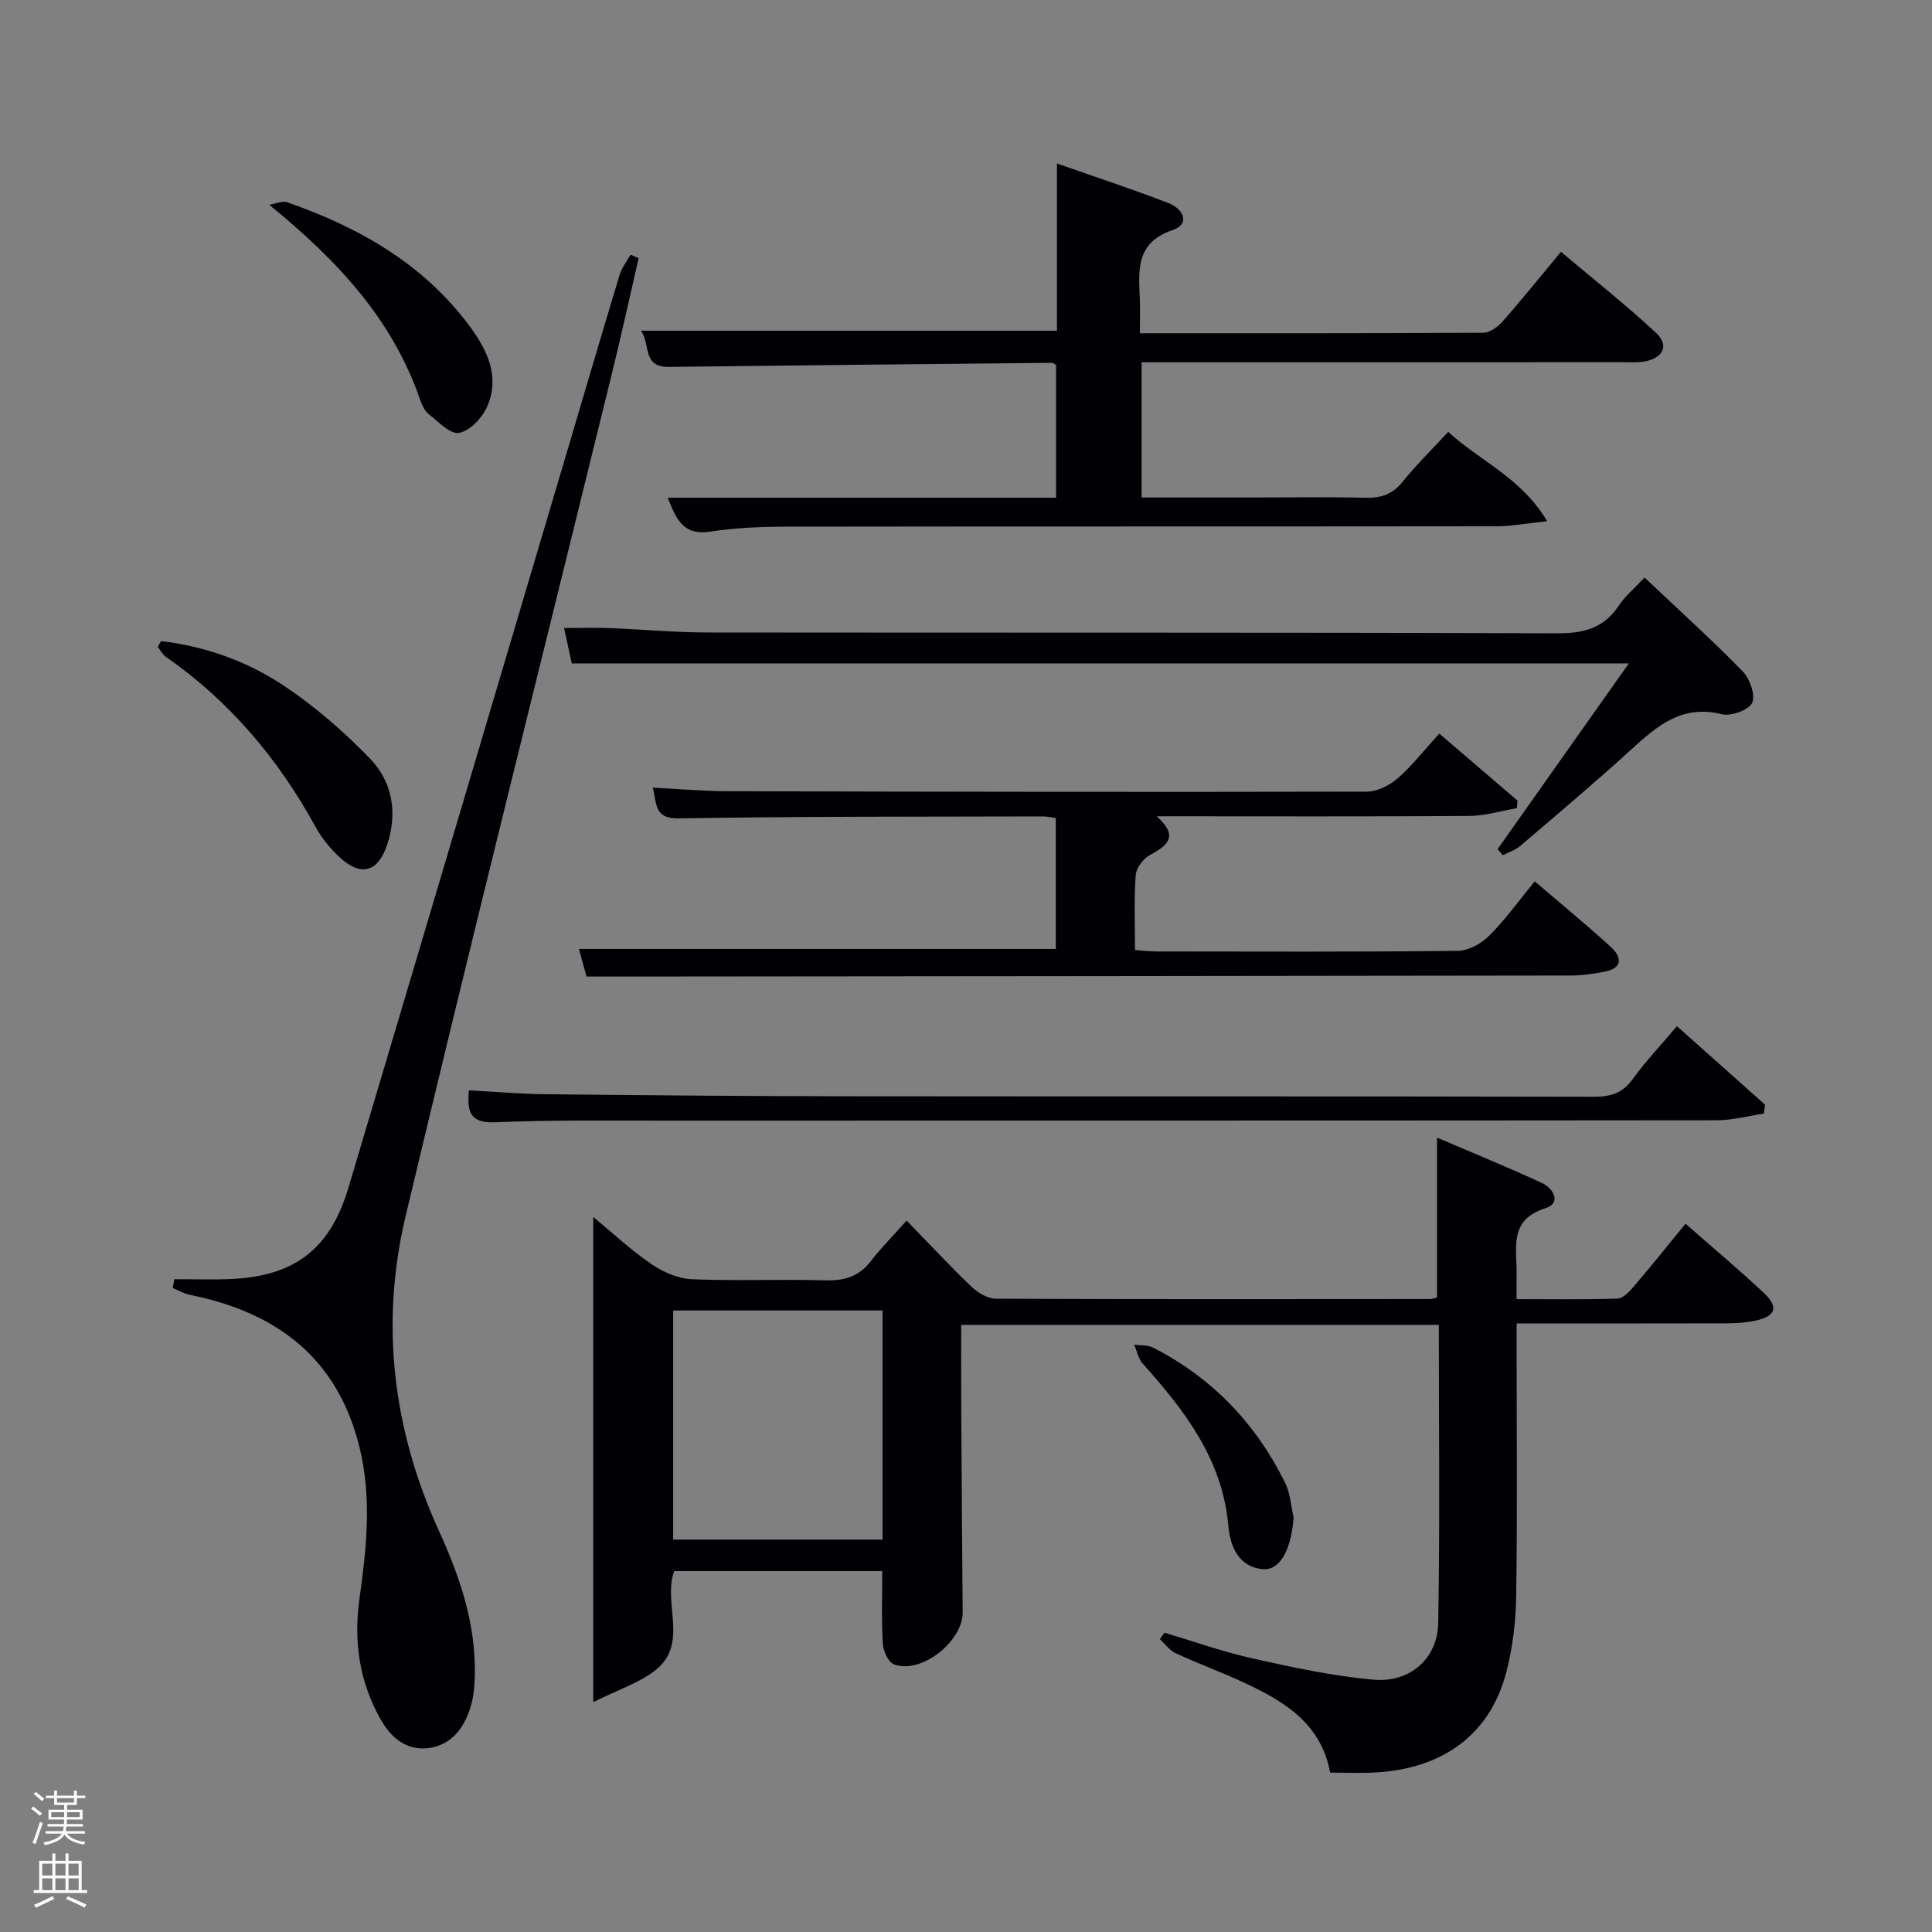 <svg enable-background="new 0 0 400 400" viewBox="0 0 400 400" xmlns="http://www.w3.org/2000/svg"><rect x="0" y="0" width="400" height="400" fill="#808080" stroke="none"/><path d="m6.44 374.46.42-.45c.65.47 1.27.95 1.85 1.44l-.45.49c-.65-.56-1.25-1.06-1.82-1.48m.93 7.33-.63-.26c.55-1.36 1.05-2.8 1.52-4.33.19.1.38.19.59.27-.46 1.29-.95 2.73-1.48 4.32m-.38-10.38.44-.42c.43.34 1.01.82 1.74 1.44l-.49.49c-.53-.51-1.09-1.01-1.69-1.51m2.5.35h1.72v-1.04h.59v1.04h3.52v-1.04h.59v1.04h1.75v.53h-1.75v1.42h-2.03v.97h3.22v2.03h-3.24c0 .35-.01.66-.03.93h3.32v.53h-3.37c-.03.27-.08.58-.15.94h3.96v.53h-3.71c.67.92 1.93 1.48 3.79 1.68-.13.24-.23.44-.29.59-2.13-.38-3.48-1.08-4.04-2.12-.43.97-1.77 1.72-4.03 2.23-.09-.19-.2-.37-.33-.55 2.1-.42 3.37-1.03 3.81-1.83h-3.36v-.53h3.58c.08-.29.13-.61.16-.94h-3.33v-.53h3.39c.02-.27.04-.58.04-.93h-3.23v-2.03h3.25v-.97h-2.07v-1.42h-1.73zm1.12 3.44v1h2.65c.01-.3.02-.44.02-.4v-.25-.35zm1.19-2h3.52v-.91h-3.52zm4.71 2h-2.63v.59c0 .15-.01.28-.01.4h2.64z" fill="#fafbfc"/><path d="m13.56 383.74h.63v1.52h2.72v6.07h1.13v.6h-11.06v-.6h1.13v-6.07h2.73v-1.52h.63v1.52h2.1v-1.52zm-2.69 8.83.38.56c-1.24.63-2.53 1.25-3.85 1.85-.1-.21-.21-.42-.34-.63 1.36-.55 2.63-1.15 3.81-1.78m-2.13-4.27h2.1v-2.45h-2.1zm0 3.04h2.1v-2.46h-2.1zm2.72-3.04h2.1v-2.45h-2.1zm0 3.04h2.1v-2.46h-2.1zm6.07 3.6c-1.41-.71-2.7-1.3-3.86-1.78l.35-.56c1.45.62 2.75 1.19 3.88 1.72zm-1.25-9.09h-2.1v2.45h2.1zm-2.09 5.49h2.1v-2.46h-2.1z" fill="#fafbfc"/><g fill="#010105"><path d="m182.66 325.28c-13.98 0-28.42 0-43.07 0-2.43 6.54 3.04 14.96-3.8 20.45-3.34 2.68-7.73 4.05-12.96 6.68 0-34.4 0-67.21 0-100.45 3.87 3.19 7.72 6.8 12.02 9.75 2.41 1.65 5.53 3.02 8.38 3.14 9.15.39 18.33-.04 27.49.23 3.97.12 7.05-.7 9.54-3.93 2.12-2.75 4.6-5.24 7.45-8.44 4.9 5.04 9.05 9.51 13.45 13.71 1.3 1.24 3.32 2.45 5.01 2.46 29.99.14 59.99.09 89.98.07.46 0 .92-.22 1.37-.33 0-10.86 0-21.61 0-33.09 7.33 3.14 14.63 6.11 21.77 9.42 2.34 1.09 4.01 4.14.72 5.18-7.73 2.43-5.92 8.28-6.02 13.63-.03 1.49 0 2.98 0 5.21 7.1 0 14.02.12 20.93-.12 1.16-.04 2.46-1.48 3.38-2.55 3.54-4.14 6.95-8.4 10.67-12.94 5.65 4.96 11.11 9.53 16.29 14.4 3.02 2.84 2.35 4.75-1.7 5.64-1.93.42-3.95.57-5.92.58-14.31.04-28.62.02-43.64.02v5.53c0 17 .16 34-.09 50.99-.08 5.27-.73 10.66-2.06 15.74-3.36 12.81-13.05 19.97-27.22 20.72-2.98.16-5.98.02-9.24.02-1.81-9.96-9.22-14.59-17.35-18.41-4.8-2.26-9.8-4.08-14.62-6.3-1.27-.59-2.2-1.93-3.28-2.93.32-.44.64-.89.96-1.33 6.11 1.82 12.15 3.98 18.36 5.36 8.23 1.83 16.55 3.63 24.93 4.37 7.55.67 13.26-4.39 13.38-11.76.35-20.46.12-40.93.12-61.7-32.96 0-65.67 0-98.88 0 0 5.27-.02 10.39 0 15.52.08 14.66.17 29.32.3 43.98.05 6.05-8.61 12.88-14.2 10.8-1.18-.44-2.24-2.74-2.33-4.24-.3-4.91-.12-9.85-.12-15.08zm.06-6.52c0-15.94 0-31.65 0-47.44-14.65 0-29.03 0-43.35 0v47.44z"/><path d="m236 68.99c24.16 0 47.63.04 71.1-.1 1.35-.01 3-1.21 3.98-2.32 3.96-4.48 7.7-9.15 12.1-14.44 6.64 5.61 13.38 10.92 19.64 16.74 2.8 2.6 1.62 5.17-2.22 5.95-1.45.29-2.98.17-4.48.17-31.32.01-62.64.01-93.96.01-1.82 0-3.63 0-5.8 0v28h23.32c7.66 0 15.33-.14 22.99.06 3.26.09 5.65-.73 7.75-3.34 2.8-3.48 6.02-6.63 9.42-10.31 6.52 6.04 15.11 9.45 20.48 18.5-4.35.45-7.41 1.05-10.47 1.05-48.98.06-97.96.01-146.93.08-5.31.01-10.67.22-15.9 1.03-5.64.87-7.04-2.7-8.78-7.02h80.41c0-9.36 0-18.41 0-27.46-.3-.17-.58-.47-.85-.47-26.46.26-52.92.52-79.39.84-5.51.07-3.69-4.79-5.72-7.49h86.14c0-10.96 0-22.2 0-34.62 8.25 2.9 15.74 5.35 23.08 8.19 2.97 1.15 4.7 4.28.83 5.61-7.71 2.65-6.98 8.38-6.75 14.3.08 2.13.01 4.28.01 7.04z"/><path d="m132.22 53.47c-1.85 8-3.6 16.02-5.56 23.99-14.26 58.11-28.84 116.14-42.69 174.35-5.29 22.25-2.64 44.23 6.92 65.17 4.75 10.4 8.24 21.05 7.26 32.69-.14 1.63-.51 3.28-1.08 4.81-1.48 4-4.17 6.99-8.55 7.46-4.5.48-7.58-2.25-9.66-5.87-4.45-7.78-5.68-16.23-4.44-25.04 1.46-10.41 2.58-20.78.05-31.22-4.51-18.59-17.11-28.09-35.1-31.71-1.25-.25-2.41-.94-3.61-1.42.11-.61.22-1.23.33-1.84 3.88 0 7.77.14 11.65-.03 13.19-.55 20.61-6.19 24.38-18.85 14.99-50.25 29.88-100.54 44.8-150.83 3.78-12.73 7.5-25.47 11.35-38.18.45-1.5 1.5-2.83 2.27-4.23.56.24 1.12.5 1.68.75z"/><path d="m297.99 151.88c5.95 5.1 11.08 9.5 16.2 13.89-.05.52-.11 1.04-.16 1.56-3.26.56-6.52 1.57-9.79 1.6-21.31.15-42.63.07-64.76.07 4.68 4.18 2.24 6.07-1.44 8.05-1.37.73-2.8 2.68-2.91 4.17-.36 4.97-.14 9.98-.14 15.47 1.54.11 2.96.3 4.38.3 20.82.02 41.65.11 62.47-.13 2.22-.03 4.88-1.52 6.51-3.15 3.36-3.37 6.16-7.29 9.4-11.24 5.45 4.67 10.7 8.98 15.72 13.55 2.36 2.16 2.56 4.45-1.36 5.18-2.27.42-4.59.77-6.89.77-64.63.1-129.26.15-193.9.21-3.15 0-6.31 0-9.89 0-.47-1.73-.98-3.58-1.57-5.71h98.73c0-8.67 0-17.72 0-27.1-.78-.11-1.72-.34-2.66-.34-25.15.07-50.31-.02-75.45.41-5.13.09-4.46-3.11-5.34-6.37 5.23.26 10.32.73 15.42.74 44.14.12 88.29.19 132.43.09 2.16 0 4.7-1.29 6.39-2.76 2.99-2.61 5.46-5.81 8.61-9.26z"/><path d="m340.48 119.57c7.15 6.76 13.94 12.89 20.31 19.41 1.49 1.53 2.71 4.96 1.97 6.54-.71 1.51-4.4 2.83-6.31 2.35-8.2-2.06-13.34 2.4-18.71 7.3-7.5 6.84-15.27 13.38-22.99 19.97-1.01.87-2.4 1.3-3.61 1.93-.36-.42-.72-.85-1.08-1.27 8.93-12.64 17.86-25.28 27.17-38.45-73.27 0-145.93 0-218.85 0-.54-2.48-1.02-4.67-1.6-7.33 3.42 0 6.38-.09 9.34.02 6.81.26 13.62.9 20.43.91 58.65.07 117.29-.03 175.94.17 5.48.02 9.59-1.1 12.67-5.74 1.25-1.9 3.1-3.42 5.32-5.81z"/><path d="m97.08 225.74c5.48.29 10.75.76 16.03.81 20.65.22 41.31.4 61.96.42 51.64.06 103.28-.02 154.92.1 3.46.01 5.91-.72 8.02-3.62 2.71-3.74 5.91-7.12 9.18-10.99 6.27 5.59 12.26 10.92 18.25 16.26-.08.61-.16 1.23-.24 1.84-3.25.48-6.49 1.37-9.74 1.38-72.8.08-145.6.05-218.39.07-11.49 0-23-.14-34.47.34-4.72.2-6.04-1.49-5.52-6.61z"/><path d="m33.34 132.74c9.07 1.05 17.65 4.1 25.2 9.08 6.55 4.32 12.62 9.61 18.09 15.27 4.6 4.76 5.7 11.12 3.57 17.67-1.9 5.84-5.46 6.86-9.97 2.65-1.91-1.79-3.65-3.93-4.9-6.21-7.7-14.06-17.76-26-30.97-35.2-.71-.49-1.14-1.37-1.7-2.08.21-.39.44-.79.68-1.18z"/><path d="m55.75 42.4c1.26-.2 2.7-.88 3.76-.51 14.85 5.21 28.19 12.74 37.76 25.69 3.67 4.96 6.31 10.52 3.55 16.69-1.03 2.3-3.56 4.96-5.79 5.35-1.83.33-4.3-2.33-6.3-3.91-.85-.67-1.39-1.9-1.76-2.98-5.71-16.58-16.99-28.72-31.22-40.33z"/><path d="m267.83 314.14c-.45 6.5-2.74 11.02-6.32 10.74-5.18-.41-6.84-4.95-7.19-8.92-1.21-13.85-9.06-23.92-17.77-33.69-.9-1.01-1.17-2.58-1.73-3.88 1.32.19 2.81.05 3.93.63 12.24 6.25 21.28 15.73 27.33 28 1.06 2.13 1.19 4.73 1.75 7.12z"/></g></svg>